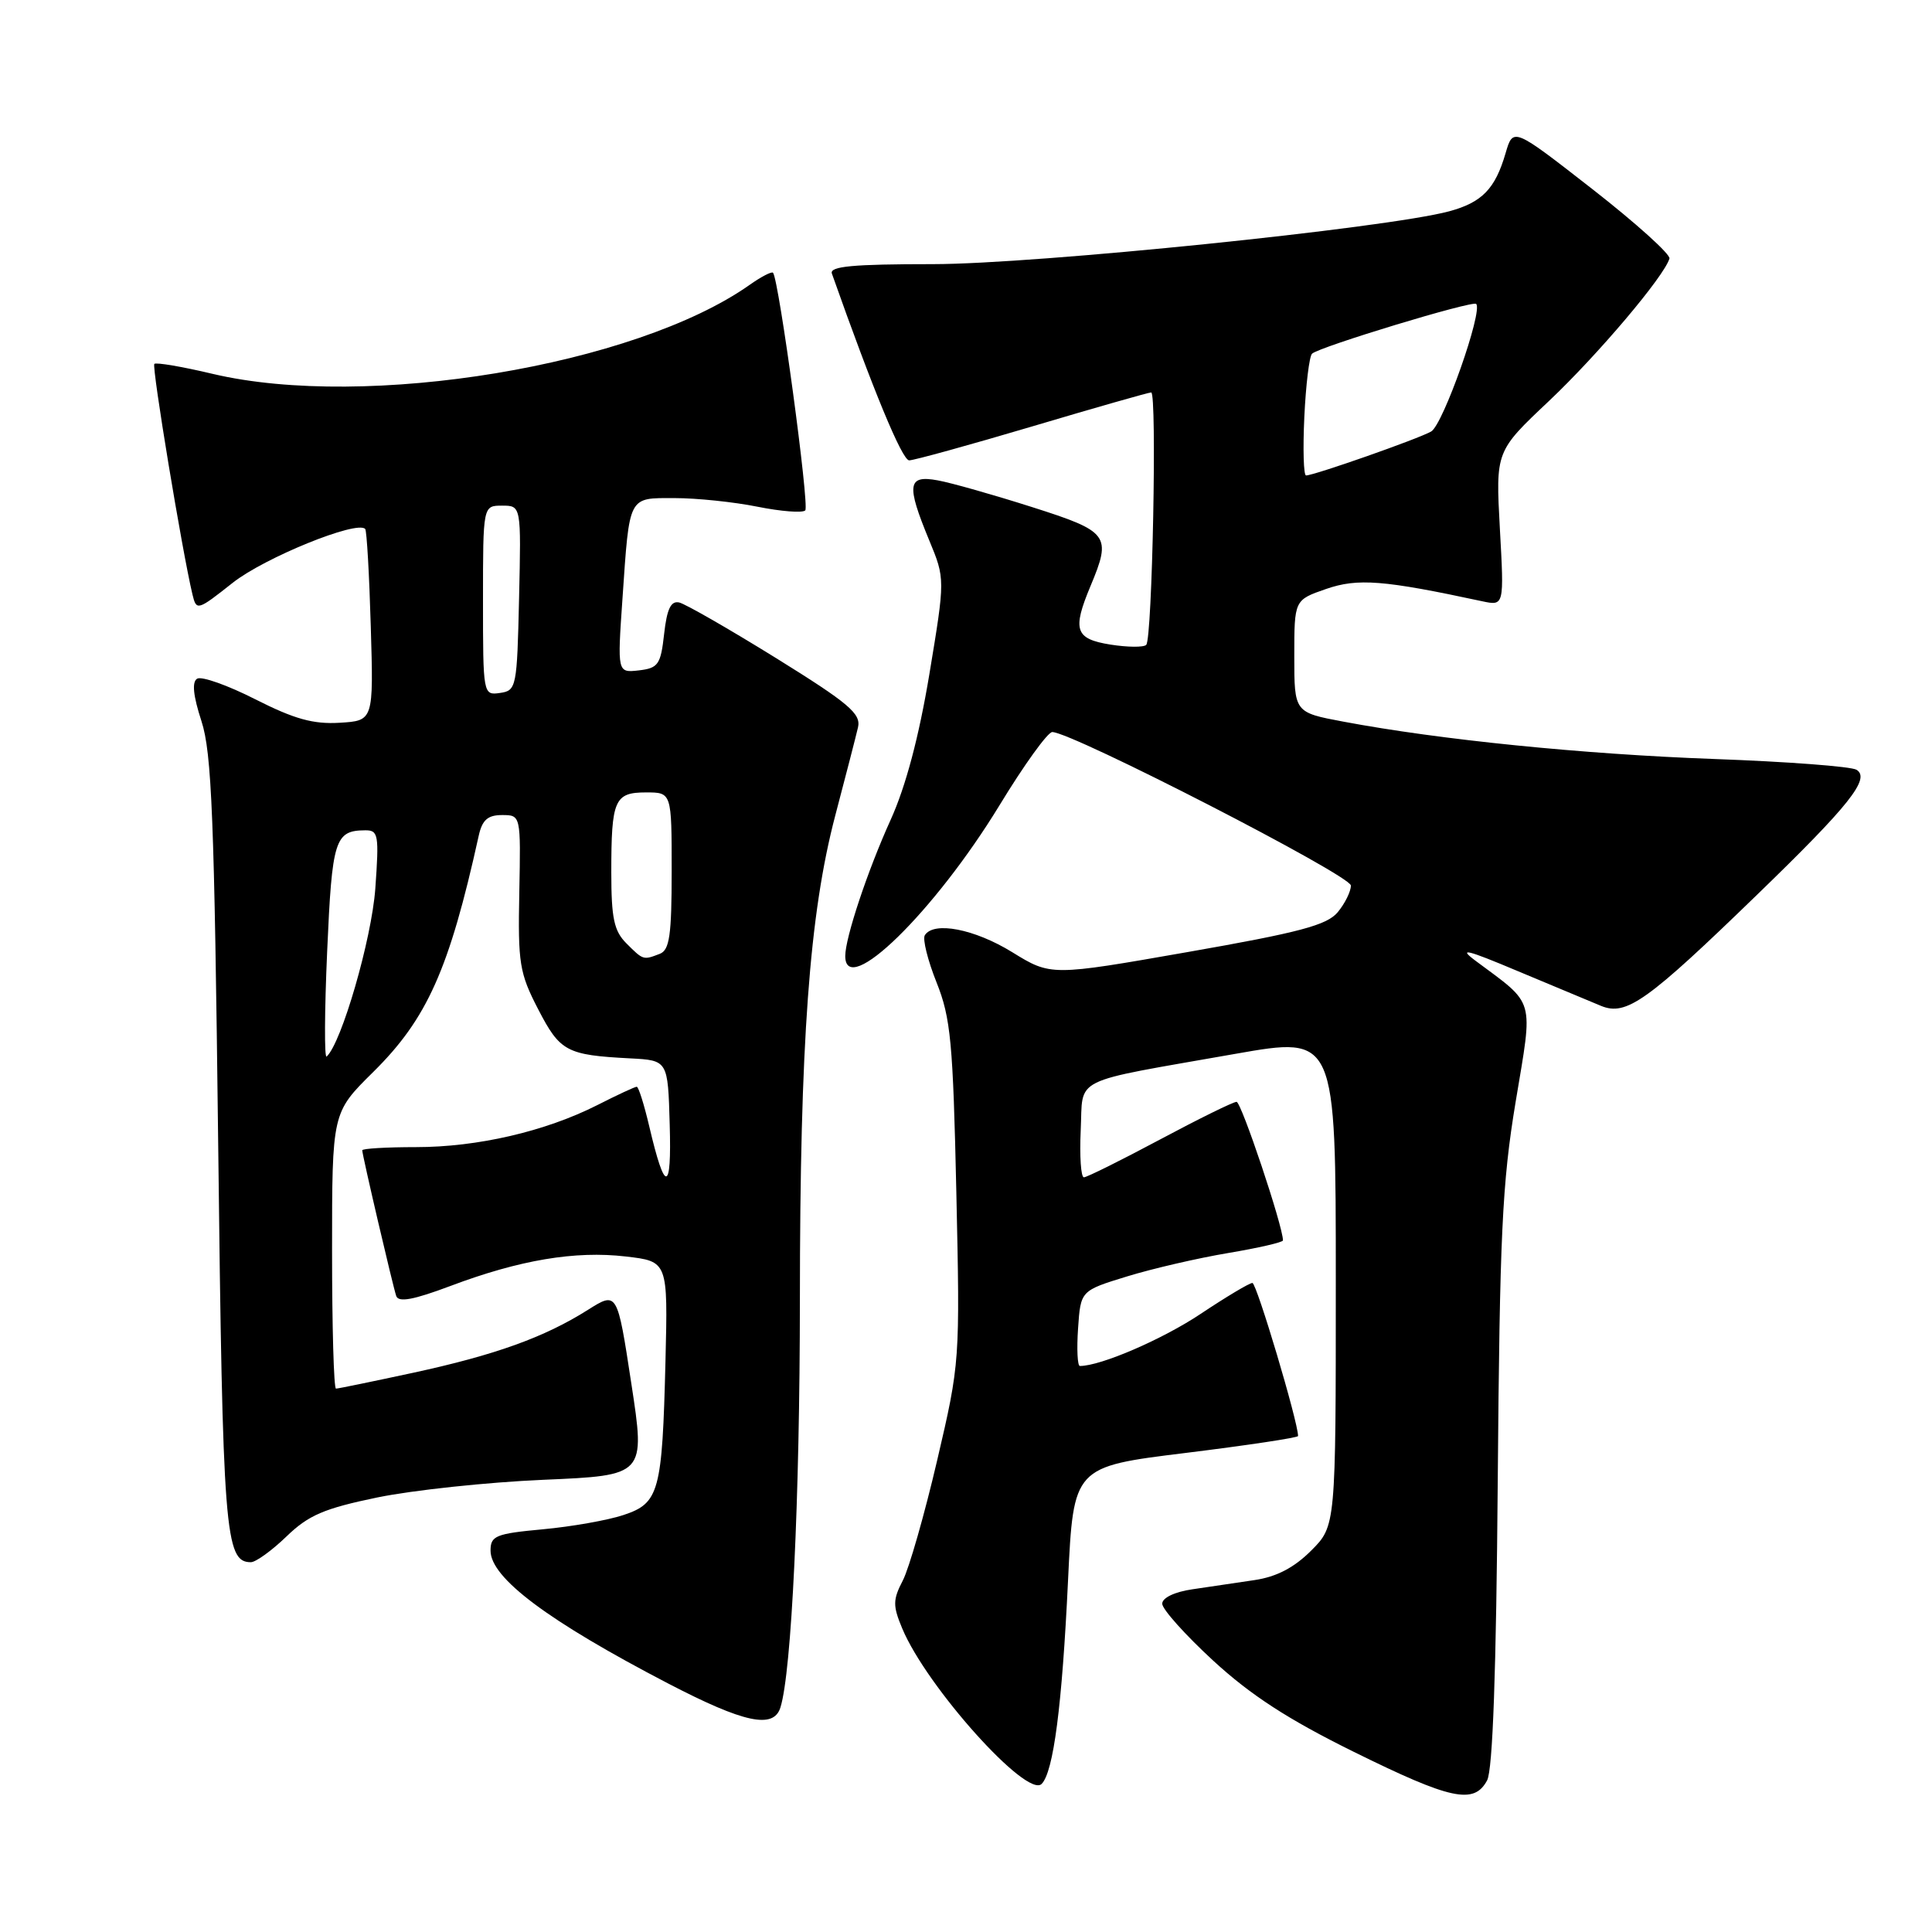 <?xml version="1.0" encoding="UTF-8" standalone="no"?>
<!DOCTYPE svg PUBLIC "-//W3C//DTD SVG 1.1//EN" "http://www.w3.org/Graphics/SVG/1.1/DTD/svg11.dtd" >
<svg xmlns="http://www.w3.org/2000/svg" xmlns:xlink="http://www.w3.org/1999/xlink" version="1.1" viewBox="0 0 256 256">
 <g >
 <path fill="currentColor"
d=" M 197.05 235.91 C 197.80 234.51 198.26 221.46 198.46 196.16 C 198.72 163.65 199.04 156.79 200.83 146.00 C 203.16 132.00 203.52 133.27 195.48 127.28 C 193.16 125.54 194.38 125.84 201.00 128.63 C 205.68 130.59 210.70 132.69 212.16 133.29 C 215.50 134.65 218.24 132.70 232.85 118.53 C 245.05 106.72 247.88 103.16 246.00 102.00 C 245.29 101.56 236.79 100.92 227.11 100.57 C 209.79 99.94 190.80 98.03 178.00 95.62 C 171.50 94.40 171.50 94.40 171.50 86.95 C 171.50 79.50 171.50 79.50 175.72 78.04 C 179.91 76.59 183.33 76.86 196.40 79.67 C 199.31 80.29 199.31 80.29 198.74 70.04 C 198.18 59.80 198.18 59.80 205.22 53.16 C 211.72 47.02 220.51 36.63 221.21 34.26 C 221.37 33.71 216.78 29.57 211.00 25.06 C 200.50 16.87 200.50 16.87 199.50 20.29 C 198.12 25.03 196.38 26.82 192.02 28.00 C 183.67 30.24 137.28 34.99 123.64 35.00 C 112.99 35.00 109.89 35.29 110.23 36.25 C 115.68 51.68 119.54 61.00 120.47 61.00 C 121.10 61.00 128.45 58.97 136.78 56.50 C 145.12 54.02 152.21 52.00 152.54 52.00 C 153.32 52.00 152.69 84.65 151.88 85.45 C 151.54 85.79 149.41 85.77 147.13 85.41 C 142.46 84.66 142.06 83.48 144.50 77.65 C 147.31 70.93 146.95 70.44 136.75 67.19 C 131.66 65.57 126.04 63.97 124.25 63.65 C 120.25 62.91 120.07 64.21 123.12 71.58 C 125.24 76.70 125.24 76.70 123.15 89.31 C 121.76 97.66 120.02 104.20 118.02 108.62 C 114.96 115.36 112.00 124.25 112.00 126.68 C 112.00 132.38 123.82 120.83 132.43 106.72 C 135.68 101.37 138.83 97.00 139.43 97.00 C 142.04 97.01 179.00 116.00 179.00 117.34 C 179.00 118.13 178.21 119.72 177.25 120.88 C 175.82 122.59 172.18 123.56 157.38 126.15 C 139.25 129.33 139.25 129.33 134.11 126.16 C 129.12 123.09 123.71 122.04 122.54 123.93 C 122.23 124.44 122.93 127.25 124.10 130.18 C 125.98 134.89 126.28 138.09 126.72 158.00 C 127.21 180.37 127.20 180.58 124.18 193.50 C 122.51 200.65 120.46 207.81 119.63 209.42 C 118.30 211.98 118.29 212.76 119.55 215.78 C 122.78 223.51 136.07 238.33 138.02 236.38 C 139.59 234.81 140.73 226.05 141.52 209.42 C 142.24 194.35 142.24 194.35 157.12 192.52 C 165.30 191.51 172.00 190.50 172.00 190.28 C 172.00 188.41 166.51 170.00 165.95 170.00 C 165.55 170.00 162.46 171.85 159.07 174.11 C 154.03 177.47 145.86 181.00 143.09 181.00 C 142.77 181.00 142.66 178.76 142.85 176.01 C 143.19 171.02 143.19 171.02 149.35 169.13 C 152.73 168.09 158.76 166.70 162.75 166.03 C 166.74 165.36 170.00 164.61 170.00 164.36 C 170.00 162.48 164.48 146.00 163.85 146.00 C 163.41 146.00 158.84 148.25 153.69 151.00 C 148.54 153.75 144.01 156.00 143.62 156.00 C 143.23 156.00 143.04 153.20 143.20 149.78 C 143.55 142.55 141.53 143.55 163.75 139.63 C 177.00 137.30 177.00 137.30 177.00 169.75 C 177.00 202.20 177.00 202.20 173.73 205.47 C 171.47 207.73 169.14 208.94 166.23 209.37 C 163.90 209.72 160.20 210.26 158.00 210.59 C 155.64 210.93 154.00 211.72 154.00 212.50 C 154.00 213.23 157.04 216.62 160.75 220.04 C 165.72 224.61 170.64 227.81 179.39 232.13 C 192.27 238.49 195.32 239.14 197.05 235.91 Z  M 103.41 226.25 C 104.89 221.54 105.98 198.61 105.99 172.30 C 106.00 138.07 107.24 121.11 110.69 108.01 C 112.07 102.78 113.42 97.54 113.69 96.38 C 114.11 94.57 112.48 93.19 102.83 87.20 C 96.58 83.33 90.80 80.01 89.99 79.83 C 88.89 79.59 88.37 80.70 88.00 84.00 C 87.55 88.06 87.22 88.53 84.65 88.83 C 81.80 89.15 81.80 89.15 82.48 79.33 C 83.43 65.53 83.19 66.00 89.40 66.00 C 92.30 66.00 97.23 66.51 100.36 67.14 C 103.49 67.77 106.34 67.99 106.70 67.63 C 107.28 67.05 103.21 37.03 102.43 36.14 C 102.26 35.94 100.85 36.67 99.31 37.76 C 84.17 48.44 48.54 54.34 28.18 49.54 C 24.15 48.58 20.67 47.99 20.45 48.22 C 20.09 48.58 24.12 72.97 25.50 78.76 C 26.03 80.96 26.15 80.93 30.84 77.22 C 35.04 73.90 47.31 68.91 48.39 70.09 C 48.60 70.32 48.93 76.12 49.13 83.00 C 49.50 95.50 49.50 95.50 45.00 95.77 C 41.51 95.98 39.00 95.28 33.83 92.66 C 30.17 90.80 26.70 89.57 26.12 89.93 C 25.41 90.37 25.60 92.19 26.69 95.54 C 28.06 99.74 28.40 108.30 28.91 151.50 C 29.51 203.19 29.81 207.00 33.24 207.00 C 33.89 207.00 36.01 205.47 37.96 203.59 C 40.89 200.76 42.95 199.88 50.00 198.42 C 54.67 197.46 64.58 196.40 72.01 196.08 C 85.52 195.50 85.52 195.50 83.65 183.30 C 81.79 171.11 81.79 171.11 77.89 173.57 C 72.14 177.20 65.64 179.54 54.74 181.90 C 49.40 183.05 44.80 184.00 44.52 184.00 C 44.23 184.00 44.00 175.77 44.00 165.72 C 44.00 147.43 44.00 147.43 49.43 142.07 C 56.60 134.99 59.52 128.46 63.43 110.75 C 63.89 108.65 64.63 108.00 66.52 108.00 C 69.01 108.00 69.01 108.00 68.81 118.25 C 68.62 127.65 68.83 128.94 71.31 133.73 C 74.21 139.34 75.06 139.80 83.50 140.24 C 88.50 140.50 88.50 140.50 88.74 149.00 C 89.01 158.09 88.12 158.17 86.03 149.25 C 85.35 146.36 84.61 144.00 84.37 144.00 C 84.13 144.00 81.78 145.09 79.15 146.43 C 72.25 149.92 63.28 152.00 55.11 152.00 C 51.20 152.00 48.00 152.19 48.00 152.42 C 48.00 153.05 52.03 170.31 52.50 171.72 C 52.80 172.61 54.78 172.24 59.68 170.40 C 68.83 166.95 76.21 165.71 82.91 166.49 C 88.50 167.14 88.50 167.14 88.18 180.32 C 87.75 197.70 87.35 199.18 82.61 200.75 C 80.54 201.44 75.73 202.29 71.92 202.64 C 65.67 203.22 65.00 203.50 65.00 205.47 C 65.00 209.09 72.64 214.80 88.55 223.08 C 98.59 228.30 102.51 229.14 103.41 226.25 Z  M 172.83 55.25 C 173.03 50.99 173.49 47.22 173.85 46.87 C 174.77 45.97 195.13 39.79 195.60 40.27 C 196.53 41.20 191.21 56.30 189.63 57.18 C 187.86 58.18 174.11 63.00 173.06 63.00 C 172.73 63.00 172.63 59.51 172.83 55.25 Z  M 43.35 126.07 C 44.00 111.22 44.37 110.05 48.39 110.02 C 50.14 110.00 50.24 110.61 49.73 117.75 C 49.24 124.46 45.25 138.22 43.28 140.00 C 42.97 140.28 43.00 134.00 43.35 126.07 Z  M 83.00 125.00 C 81.36 123.36 81.00 121.67 81.00 115.58 C 81.00 105.97 81.42 105.00 85.61 105.00 C 89.00 105.00 89.00 105.00 89.00 115.39 C 89.00 123.95 88.72 125.89 87.42 126.39 C 85.23 127.23 85.24 127.24 83.00 125.00 Z  M 64.00 79.57 C 64.00 67.00 64.00 67.00 66.53 67.00 C 69.06 67.00 69.06 67.00 68.78 79.25 C 68.51 91.09 68.43 91.51 66.25 91.82 C 64.02 92.14 64.00 92.03 64.00 79.57 Z "/>
</g>
</svg>